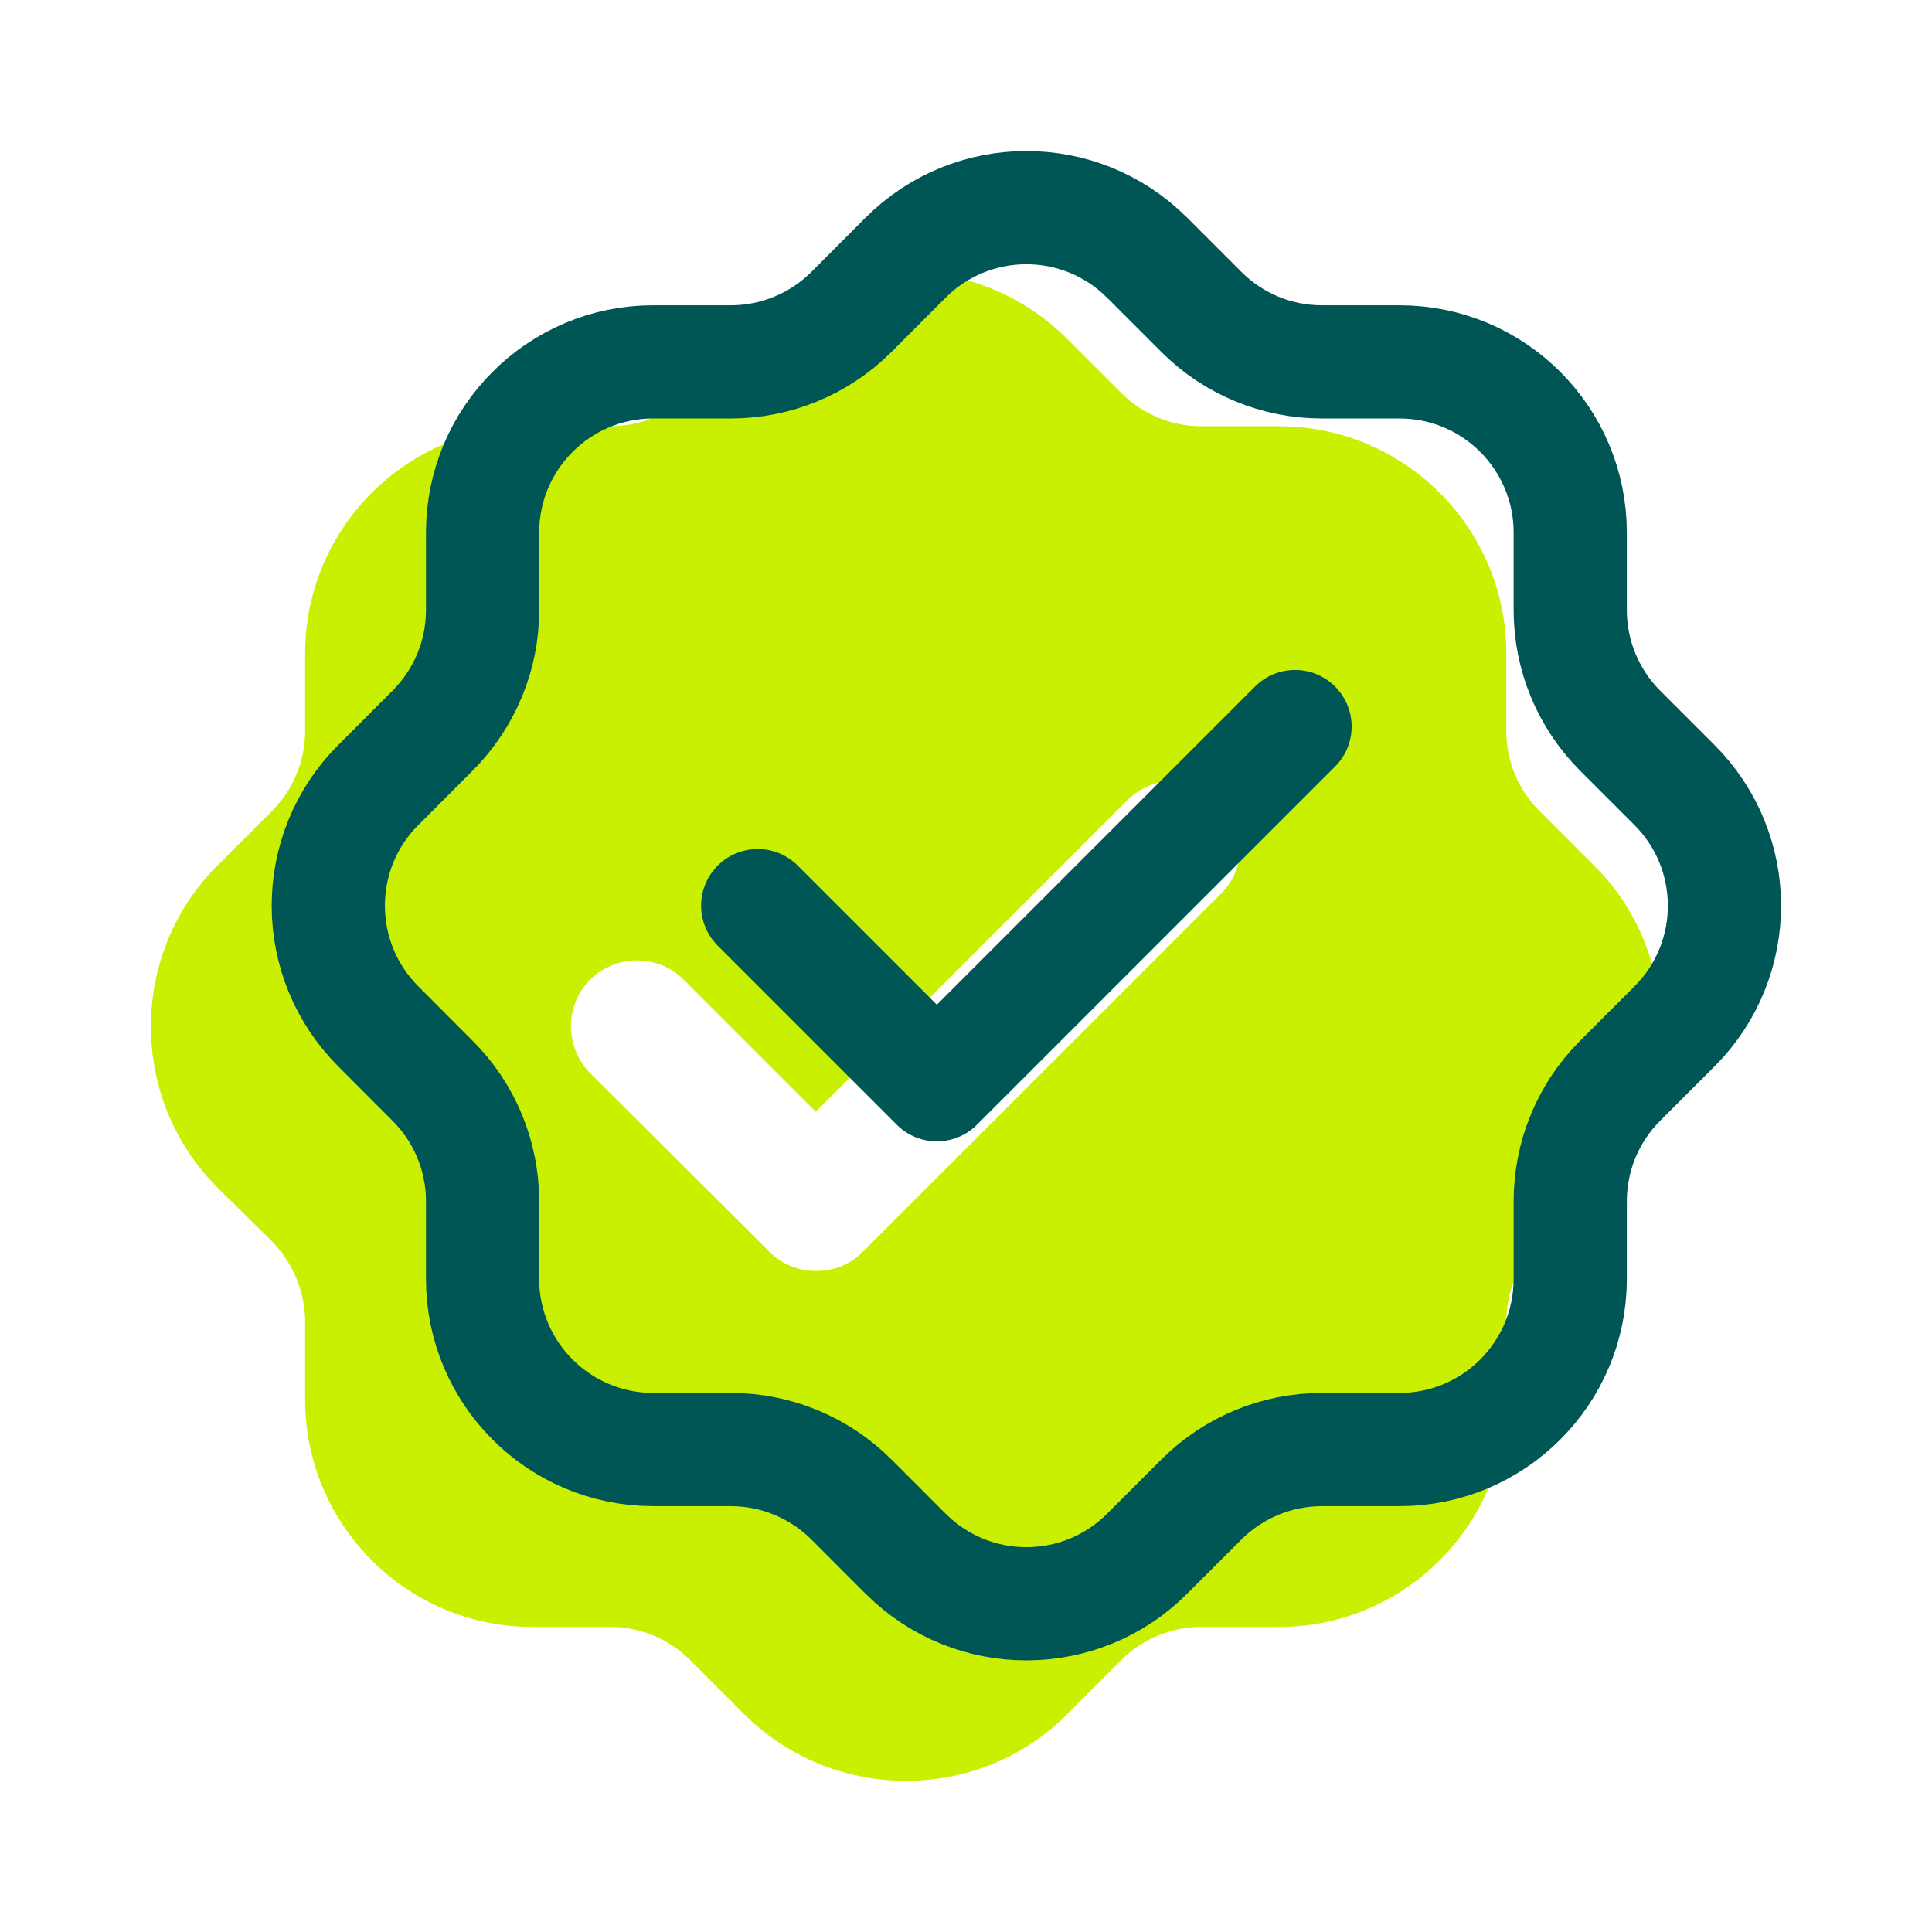 <svg width="32" height="32" viewBox="0 0 32 32" fill="none" xmlns="http://www.w3.org/2000/svg">
<path fill-rule="evenodd" clip-rule="evenodd" d="M25.499 13.434L26.399 14.334C27.112 15.034 27.5 15.984 27.5 16.984C27.512 17.984 27.124 18.935 26.424 19.646C26.416 19.655 26.407 19.663 26.399 19.672C26.395 19.675 26.391 19.68 26.387 19.684L25.499 20.571C25.149 20.921 24.949 21.396 24.949 21.897V23.184C24.949 25.259 23.261 26.947 21.185 26.947H19.897C19.397 26.947 18.921 27.146 18.571 27.496L17.671 28.396C16.933 29.135 15.97 29.496 15.008 29.496C14.045 29.496 13.082 29.135 12.344 28.41L11.431 27.496C11.081 27.146 10.606 26.947 10.106 26.947H8.818C6.742 26.947 5.054 25.259 5.054 23.184V21.897C5.054 21.396 4.854 20.921 4.504 20.559L3.603 19.671C2.14 18.21 2.128 15.821 3.591 14.347L4.504 13.434C4.854 13.084 5.054 12.609 5.054 12.096V10.821C5.054 8.746 6.742 7.06 8.818 7.06H10.106C10.606 7.06 11.081 6.859 11.431 6.509L12.332 5.609C13.794 4.135 16.183 4.135 17.658 5.597L18.571 6.509C18.921 6.859 19.397 7.06 19.897 7.06H21.185C23.261 7.06 24.949 8.746 24.949 10.821V12.11C24.949 12.609 25.149 13.084 25.499 13.434ZM14.287 20.738L20.225 14.801C20.65 14.376 20.65 13.688 20.225 13.251C19.8 12.826 19.1 12.826 18.675 13.251L13.512 18.413L11.325 16.226C10.9 15.801 10.2 15.801 9.775 16.226C9.35 16.651 9.35 17.338 9.775 17.776L12.75 20.738C12.963 20.951 13.238 21.051 13.512 21.051C13.8 21.051 14.075 20.951 14.287 20.738Z" fill="#C9F001"/>
<path d="M7.993 8.821C7.993 7.26 9.259 5.994 10.819 5.994H12.105C12.85 5.994 13.567 5.699 14.097 5.172L14.995 4.272C16.097 3.166 17.887 3.161 18.993 4.262L19.004 4.272L19.904 5.172C20.433 5.699 21.149 5.994 21.895 5.994H23.18C24.742 5.994 26.008 7.26 26.008 8.821V10.105C26.008 10.852 26.303 11.567 26.829 12.097L27.729 12.997C28.835 14.098 28.842 15.887 27.74 16.995L27.729 17.006L26.829 17.906C26.303 18.433 26.008 19.151 26.008 19.896V21.182C26.008 22.744 24.742 24.009 23.18 24.009H21.895C21.149 24.009 20.433 24.305 19.904 24.831L19.004 25.73C17.904 26.837 16.114 26.842 15.007 25.741C15.003 25.737 14.999 25.733 14.995 25.73L14.097 24.831C13.567 24.305 12.85 24.009 12.105 24.009H10.819C9.259 24.009 7.993 22.744 7.993 21.182V19.896C7.993 19.151 7.697 18.433 7.17 17.906L6.272 17.006C5.164 15.905 5.159 14.115 6.26 13.008L6.272 12.997L7.17 12.097C7.697 11.567 7.993 10.852 7.993 10.105V8.821" stroke="#005655" stroke-width="1.875" stroke-linecap="round" stroke-linejoin="round"/>
<path d="M12.55 15L15.517 17.967L21.45 12.034" stroke="#005655" stroke-width="1.875" stroke-linecap="round" stroke-linejoin="round"/>
</svg>
